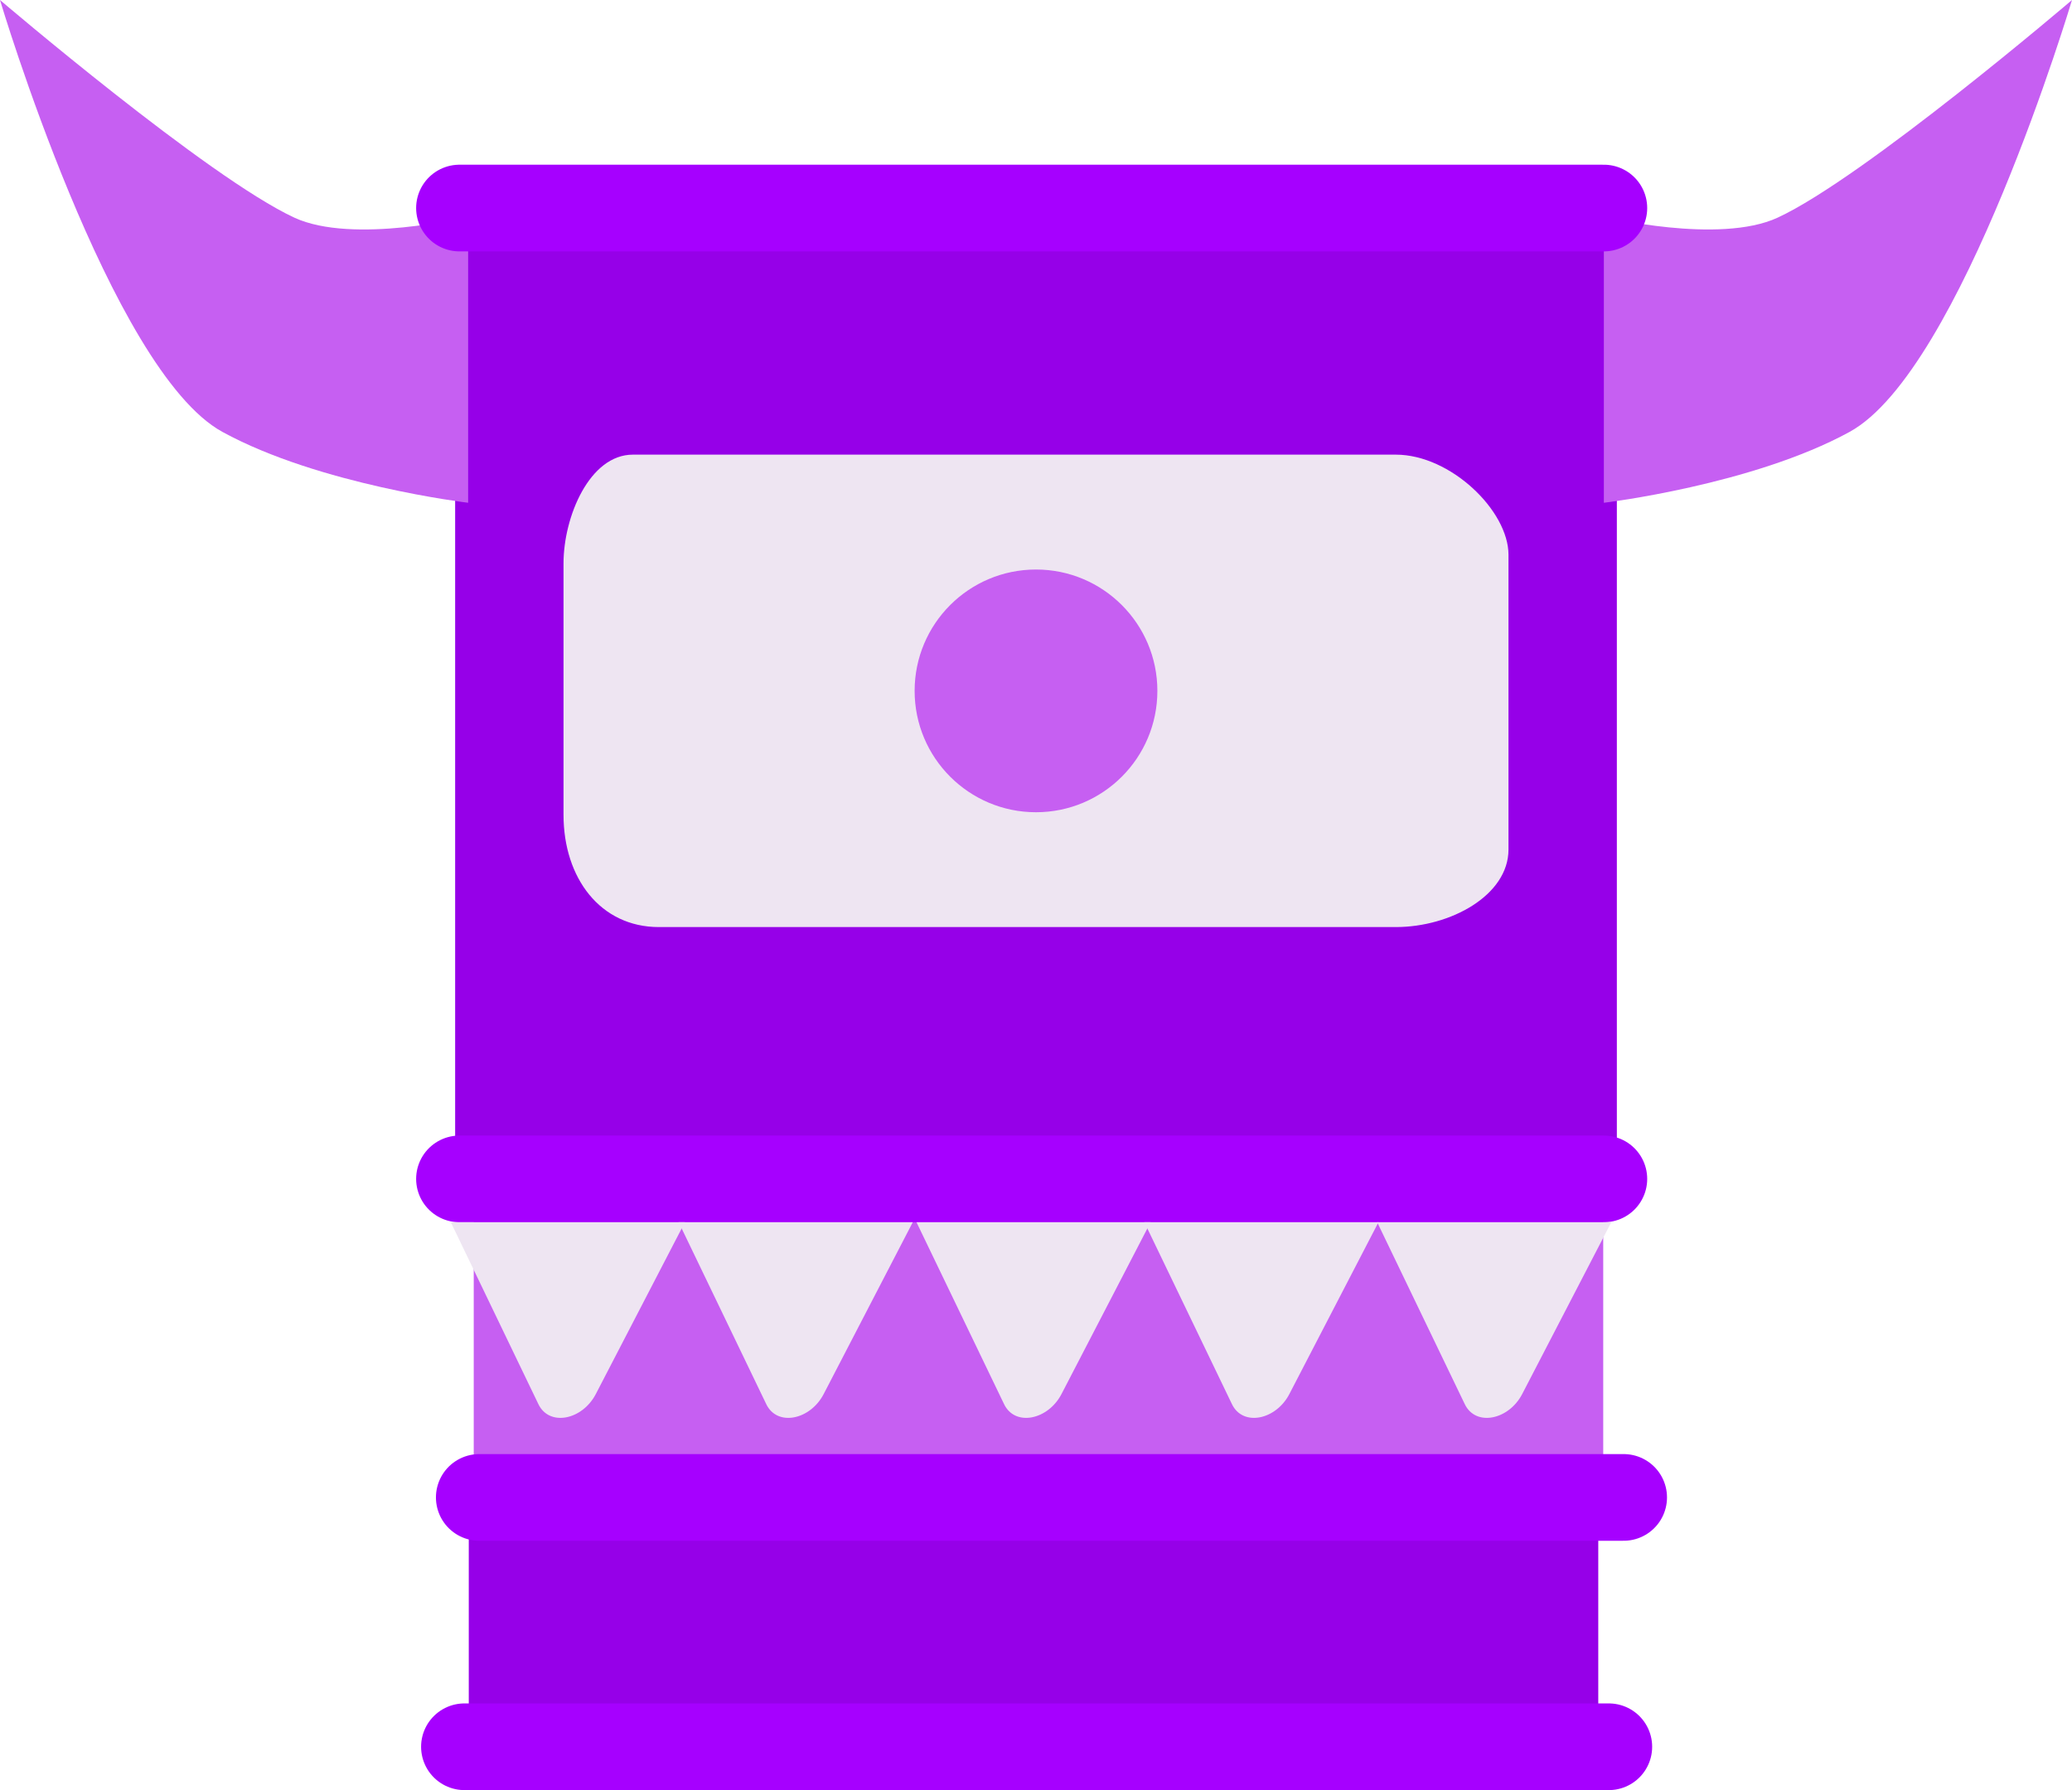 <svg version="1.1" xmlns="http://www.w3.org/2000/svg" xmlns:xlink="http://www.w3.org/1999/xlink" width="59.75" height="51.627" viewBox="0,0,59.75,51.627"><g transform="translate(-210.125,-155.909)"><g data-paper-data="{&quot;isPaintingLayer&quot;:true}" fill-rule="nonzero" stroke-linejoin="miter" stroke-miterlimit="10" stroke-dasharray="" stroke-dashoffset="0" style="mix-blend-mode: normal"><path d="M223.786,200.254v-26.429h32.571v26.429z" fill="#c65ff2" stroke="none" stroke-width="0" stroke-linecap="butt"/><g><path d="M223.25,189.709v-27.75h33.5v27.75z" fill="#9600e8" stroke="none" stroke-width="0" stroke-linecap="butt"/><path d="M226.375,179.409c0,-2.518 0,-5.816 0,-7.25c0,-1.352 0.754,-3.138 2,-3.138c5.12,0 18.538,0 22,0c1.584,0 3.25,1.62 3.25,2.888c0,1.63 0,5.862 0,8.5c0,1.317 -1.666,2.237 -3.25,2.237c-3.304,0 -15.678,0 -21.25,0c-1.687,0 -2.75,-1.414 -2.75,-3.237z" fill="#eee5f2" stroke="none" stroke-width="0" stroke-linecap="butt"/><path d="M236.5,175.834c0,-1.933 1.567,-3.5 3.5,-3.5c1.933,0 3.5,1.567 3.5,3.5c0,1.933 -1.567,3.5 -3.5,3.5c-1.933,0 -3.5,-1.567 -3.5,-3.5z" fill="#c65ff2" stroke="none" stroke-width="0" stroke-linecap="butt"/><path d="M210.125,155.909c0,0 5.997,5.123 8.488,6.277c1.692,0.783 5.012,-0.027 5.012,-0.027v8.25c0,0 -4.29,-0.512 -7.088,-2.045c-3.225,-1.767 -6.412,-12.455 -6.412,-12.455z" fill="#c65ff2" stroke="none" stroke-width="0" stroke-linecap="butt"/><path d="M263.463,168.364c-2.798,1.533 -7.088,2.045 -7.088,2.045v-8.25c0,0 3.32,0.81 5.012,0.027c2.491,-1.153 8.488,-6.277 8.488,-6.277c0,0 -3.187,10.688 -6.412,12.455z" data-paper-data="{&quot;index&quot;:null}" fill="#c65ff2" stroke="none" stroke-width="0" stroke-linecap="butt"/><path d="M223.375,161.909h33" fill="none" stroke="#a600ff" stroke-width="2.5" stroke-linecap="round"/><path d="M223.375,189.909h33" fill="none" stroke="#a600ff" stroke-width="2.5" stroke-linecap="round"/><g fill="#eee5f2" stroke="none" stroke-width="0" stroke-linecap="butt"><path d="M223.125,191.159h6.75c0,0 -1.926,3.714 -2.569,4.955c-0.387,0.747 -1.34,0.945 -1.655,0.292c-0.587,-1.22 -2.526,-5.247 -2.526,-5.247z"/><path d="M229.696,191.159h6.75c0,0 -1.926,3.714 -2.569,4.955c-0.387,0.747 -1.34,0.945 -1.655,0.292c-0.587,-1.22 -2.526,-5.247 -2.526,-5.247z"/></g><g fill="#eee5f2" stroke="none" stroke-width="0" stroke-linecap="butt"><path d="M236.554,191.159h6.75c0,0 -1.926,3.714 -2.569,4.955c-0.387,0.747 -1.34,0.945 -1.655,0.292c-0.587,-1.22 -2.526,-5.247 -2.526,-5.247z"/><path d="M243.125,191.159h6.75c0,0 -1.926,3.714 -2.569,4.955c-0.387,0.747 -1.34,0.945 -1.655,0.292c-0.587,-1.22 -2.526,-5.247 -2.526,-5.247z"/></g><path d="M249.839,191.159h6.75c0,0 -1.926,3.714 -2.569,4.955c-0.387,0.747 -1.34,0.945 -1.655,0.292c-0.587,-1.22 -2.526,-5.247 -2.526,-5.247z" fill="#eee5f2" stroke="none" stroke-width="0" stroke-linecap="butt"/></g><g><path d="M223.643,205.539v-5.571h32.571v5.571z" fill="#9600e8" stroke="none" stroke-width="0" stroke-linecap="butt"/><path d="M223.946,199.095h33" fill="none" stroke="#a600ff" stroke-width="2.5" stroke-linecap="round"/><path d="M223.518,206.286h33" fill="none" stroke="#a600ff" stroke-width="2.5" stroke-linecap="round"/></g></g></g></svg>